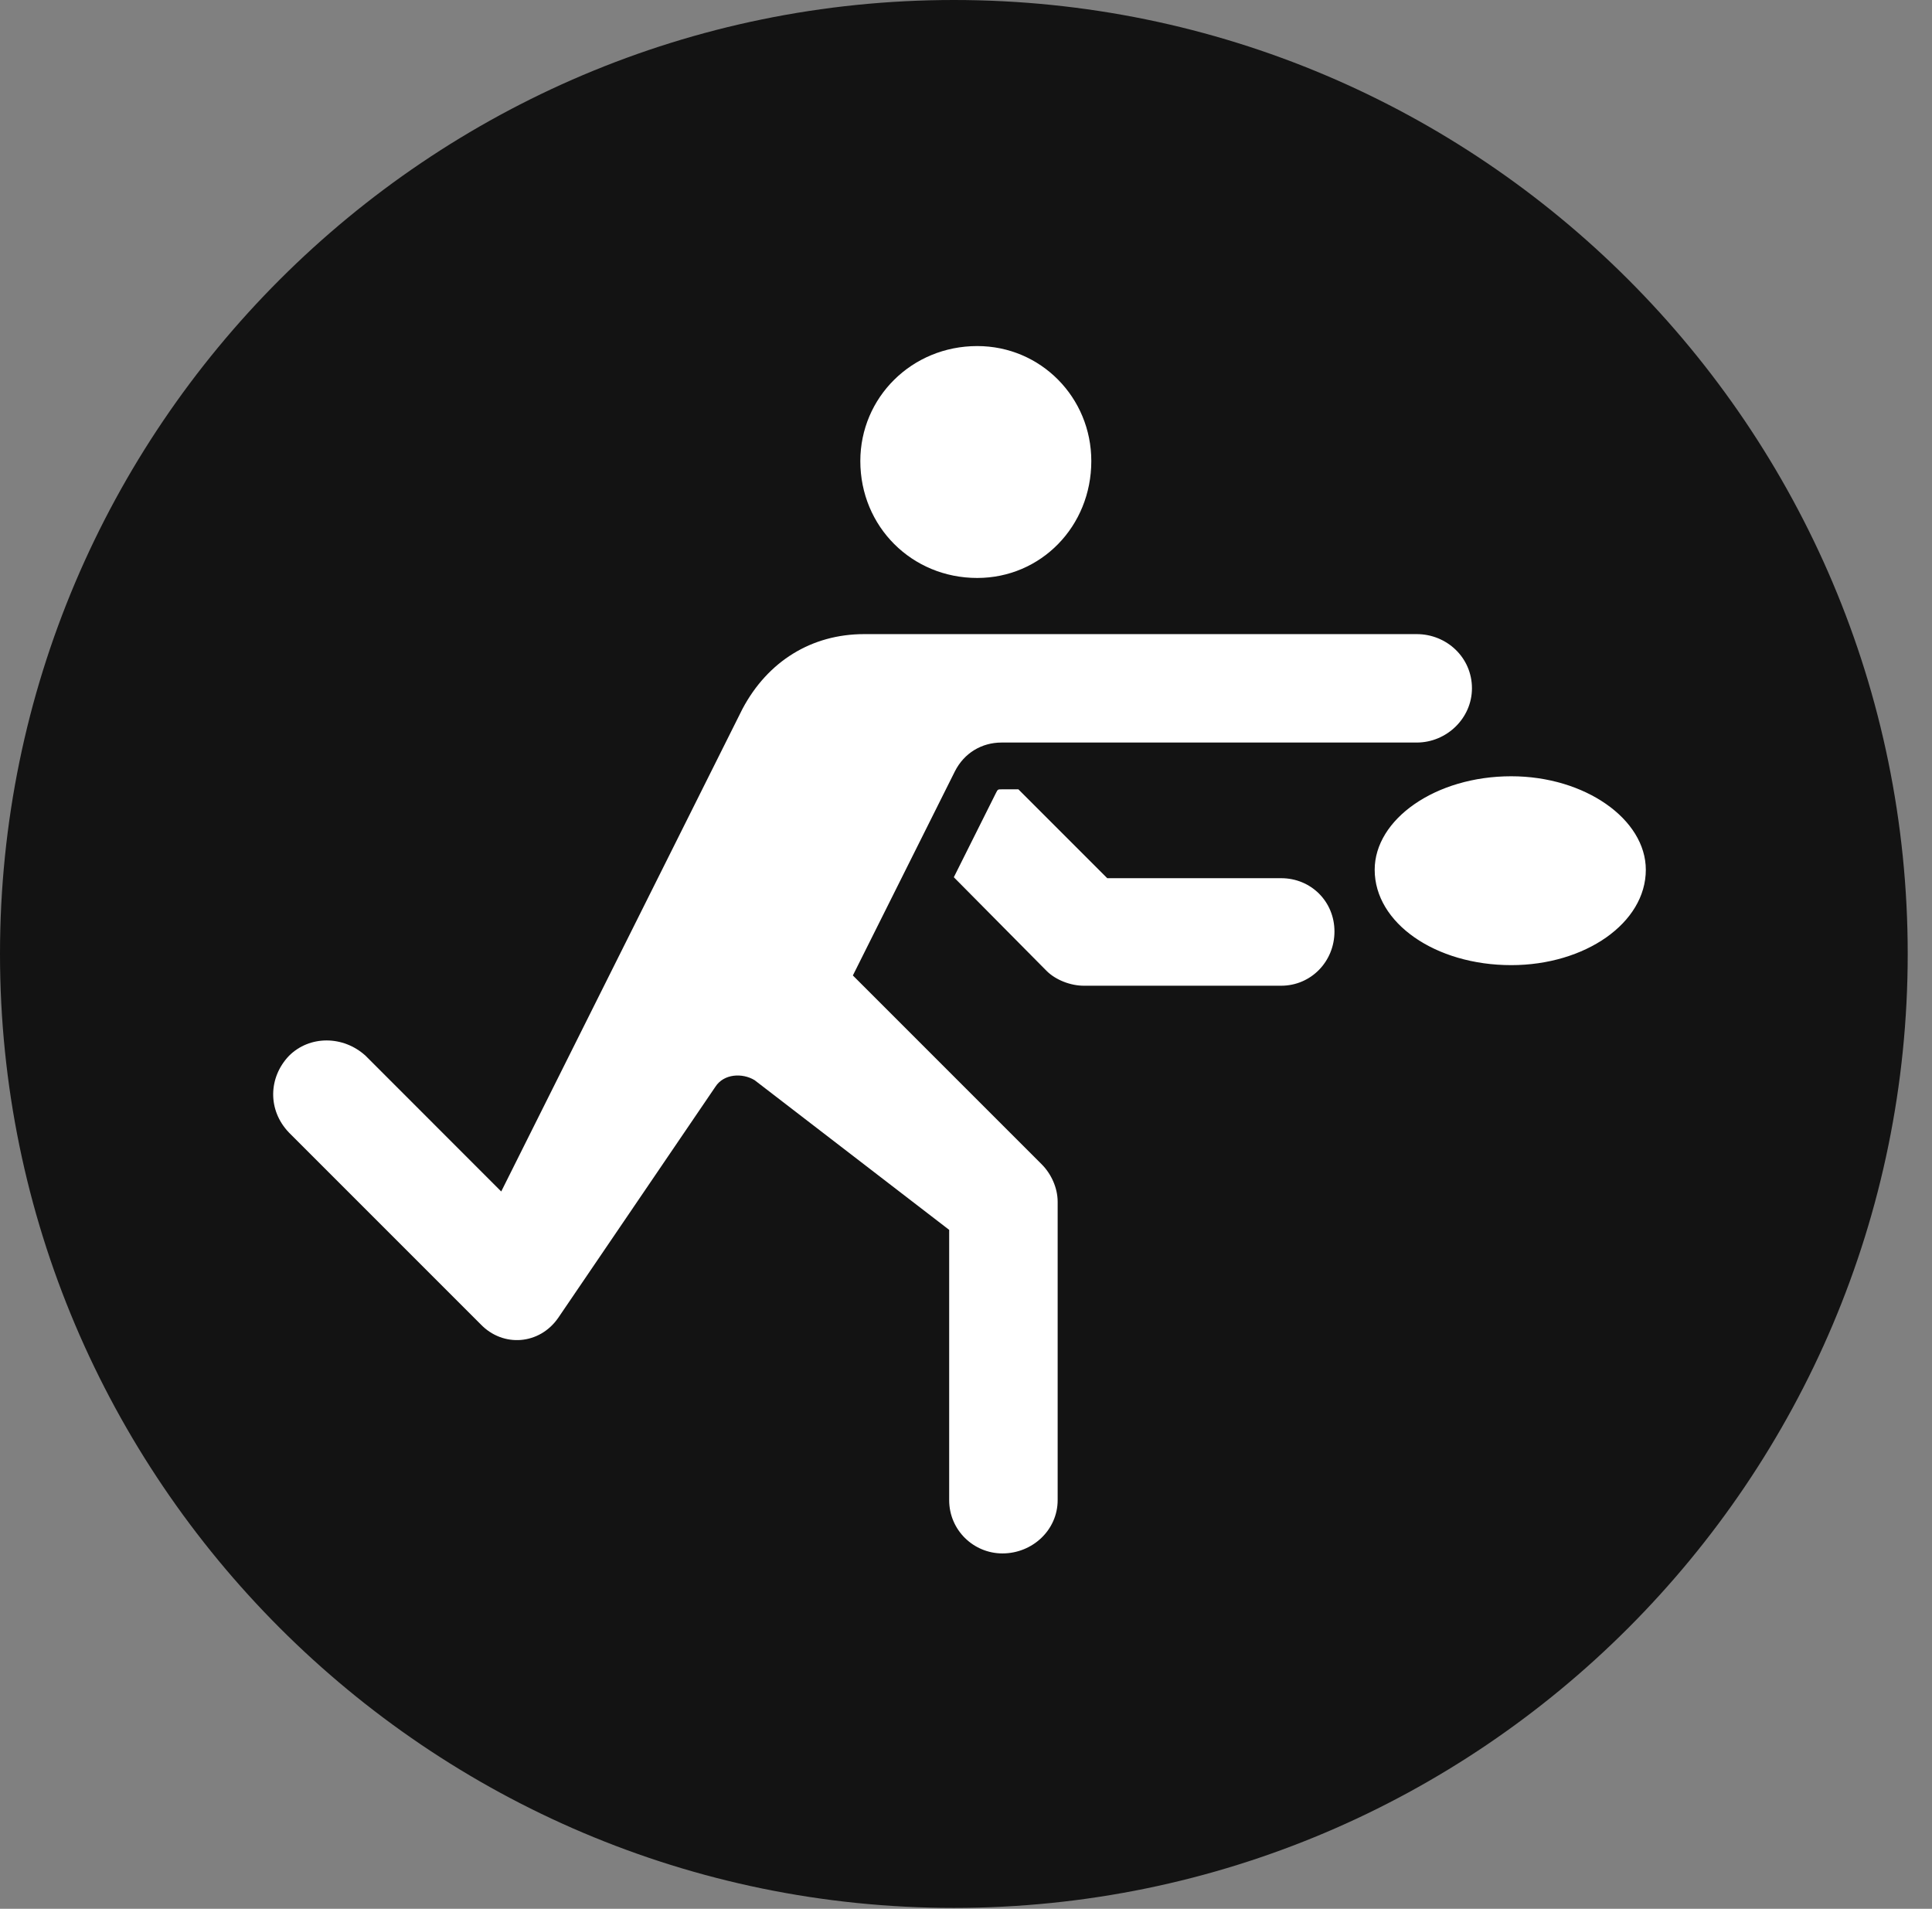 <?xml version="1.0" encoding="UTF-8"?>
<!--Generator: Apple Native CoreSVG 326-->
<!DOCTYPE svg
PUBLIC "-//W3C//DTD SVG 1.1//EN"
       "http://www.w3.org/Graphics/SVG/1.1/DTD/svg11.dtd">
<svg version="1.1" xmlns="http://www.w3.org/2000/svg" xmlns:xlink="http://www.w3.org/1999/xlink" viewBox="0 0 28.246 27.904">
 <rect x="0" y="0" width="28.246" height="27.904" fill="#808080" stroke="none"/>
 <g>
  <rect height="27.904" opacity="0" width="28.246" x="0" y="0"/>
  <path d="M13.945 27.891C21.643 27.891 27.891 21.629 27.891 13.945C27.891 6.248 21.643 0 13.945 0C6.262 0 0 6.248 0 13.945C0 21.629 6.262 27.891 13.945 27.891Z" fill="black" fill-opacity="0.85"/>
  <path d="M14.287 8.449C13.33 8.449 12.578 7.697 12.578 6.74C12.578 5.811 13.33 5.059 14.287 5.059C15.217 5.059 15.955 5.811 15.955 6.74C15.955 7.697 15.217 8.449 14.287 8.449ZM20.713 10.855L14.643 10.855C14.355 10.855 14.096 11.006 13.959 11.279L12.469 14.26L15.23 17.021C15.367 17.158 15.463 17.363 15.463 17.568L15.463 21.93C15.463 22.367 15.094 22.709 14.656 22.709C14.232 22.709 13.877 22.367 13.877 21.93L13.877 17.979L11.033 15.791C10.855 15.682 10.582 15.695 10.459 15.887L8.162 19.264C7.889 19.66 7.355 19.701 7.027 19.359L4.225 16.557C3.91 16.229 3.924 15.75 4.225 15.435C4.525 15.135 5.018 15.135 5.346 15.435L7.328 17.418L10.855 10.363C11.225 9.666 11.867 9.27 12.633 9.27L20.713 9.27C21.15 9.27 21.52 9.611 21.52 10.062C21.52 10.5 21.15 10.855 20.713 10.855ZM15.846 14.41C15.654 14.41 15.435 14.328 15.299 14.191L13.945 12.824L14.56 11.594C14.588 11.539 14.588 11.539 14.643 11.539L14.889 11.539L16.188 12.838L18.73 12.838C19.168 12.838 19.51 13.18 19.51 13.617C19.51 14.055 19.168 14.41 18.73 14.41ZM20.098 12.715C20.098 11.977 20.986 11.348 22.094 11.348C23.174 11.348 24.062 11.977 24.062 12.715C24.062 13.494 23.174 14.109 22.094 14.109C20.986 14.109 20.098 13.494 20.098 12.715Z" fill="white"/>
 </g>
</svg>
